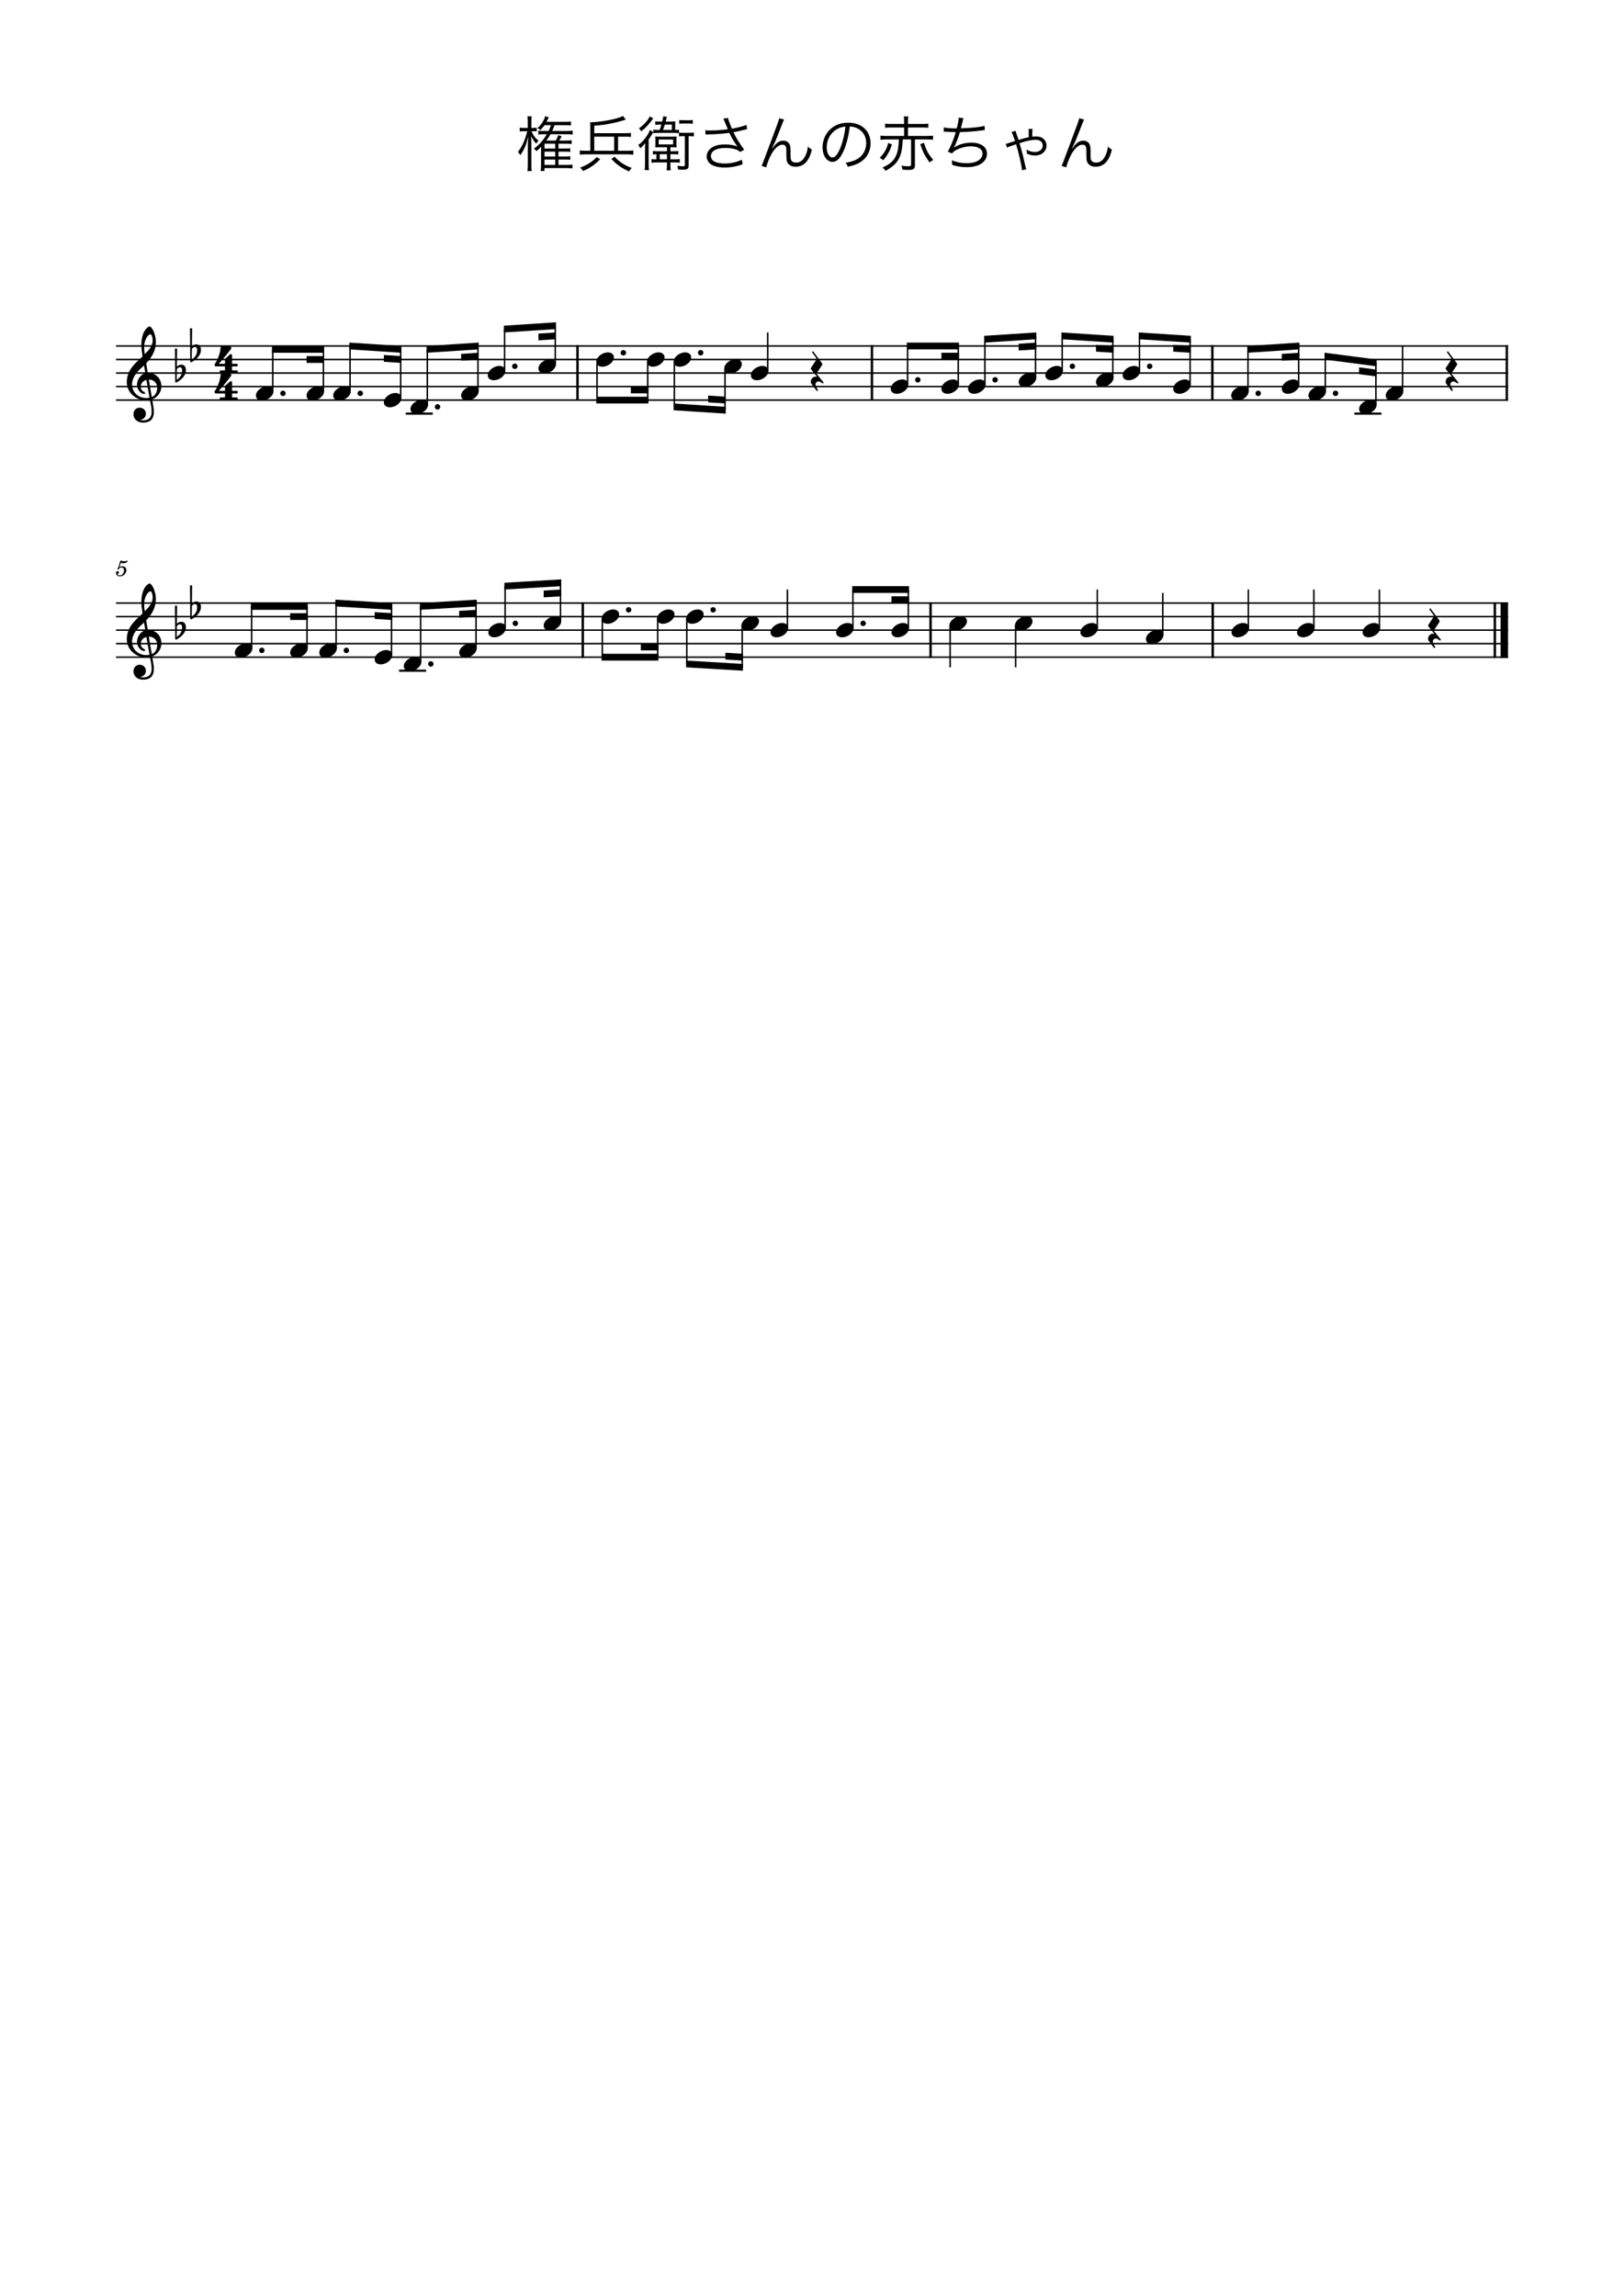 <?xml version="1.0" encoding="UTF-8" standalone="no"?>
<svg width="2977.2px" height="4208.4px" viewBox="0 0 2977.2 4208.4"
 xmlns="http://www.w3.org/2000/svg" xmlns:xlink="http://www.w3.org/1999/xlink" version="1.2" baseProfile="tiny">
<title>権兵衛さんの赤ちゃん</title>
<desc>Generated by MuseScore Studio 4.4.2</desc>
<path class="" fill="#ffffff" fill-rule="evenodd" d="M0,0 L2977.2,0 L2977.2,4208.4 L0,4208.4 L0,0 "/>
<polyline class="StaffLines" fill="none" stroke="#000000" stroke-width="2.73" stroke-linejoin="bevel" points="212.598,634.198 2764.6,634.198"/>
<polyline class="StaffLines" fill="none" stroke="#000000" stroke-width="2.73" stroke-linejoin="bevel" points="212.598,658.998 2764.6,658.998"/>
<polyline class="StaffLines" fill="none" stroke="#000000" stroke-width="2.73" stroke-linejoin="bevel" points="212.598,683.798 2764.6,683.798"/>
<polyline class="StaffLines" fill="none" stroke="#000000" stroke-width="2.73" stroke-linejoin="bevel" points="212.598,708.598 2764.6,708.598"/>
<polyline class="StaffLines" fill="none" stroke="#000000" stroke-width="2.73" stroke-linejoin="bevel" points="212.598,733.398 2764.6,733.398"/>
<polyline class="StaffLines" fill="none" stroke="#000000" stroke-width="2.73" stroke-linejoin="bevel" points="212.598,1105.4 2764.6,1105.4"/>
<polyline class="StaffLines" fill="none" stroke="#000000" stroke-width="2.73" stroke-linejoin="bevel" points="212.598,1130.2 2764.6,1130.2"/>
<polyline class="StaffLines" fill="none" stroke="#000000" stroke-width="2.73" stroke-linejoin="bevel" points="212.598,1155 2764.6,1155"/>
<polyline class="StaffLines" fill="none" stroke="#000000" stroke-width="2.73" stroke-linejoin="bevel" points="212.598,1179.8 2764.6,1179.8"/>
<polyline class="StaffLines" fill="none" stroke="#000000" stroke-width="2.73" stroke-linejoin="bevel" points="212.598,1204.6 2764.6,1204.6"/>
<path class="Text" d="M1023.86,277.93 L1036.29,277.93 C1040.03,277.93 1043,278.15 1045.42,278.48 L1045.42,271.77 C1042.89,272.21 1040.47,272.32 1036.29,272.32 L1023.86,272.32 L1023.86,263.41 L1037.83,263.41 C1041.68,263.41 1045.09,263.63 1048.06,263.96 L1048.06,257.03 C1045.42,257.47 1042.23,257.69 1037.94,257.69 L1025.07,257.69 C1026.83,255.05 1027.82,253.51 1029.58,249.88 L1023.53,247.68 C1022.1,251.75 1020.78,254.5 1018.58,257.69 L1001.42,257.69 C1005.27,252.74 1006.7,250.65 1009.23,246.03 L1038.6,246.03 C1043.22,246.03 1047.18,246.25 1049.82,246.69 L1049.82,239.43 C1047.4,239.87 1043.44,240.09 1038.6,240.09 L1012.31,240.09 C1014.07,236.24 1014.84,234.26 1016.6,229.42 L1034.64,229.42 C1040.14,229.42 1043.11,229.53 1046.63,229.97 L1046.63,222.71 C1043.55,223.15 1040.47,223.37 1034.75,223.37 L1001.86,223.37 C1003.73,219.96 1004.5,218.42 1006.04,215.01 L999.554,212.92 C998.344,216.77 997.574,218.64 996.254,220.95 C993.064,226.89 990.424,230.19 985.474,234.7 C988.664,236.46 989.544,237.12 990.644,238.66 C994.494,234.37 996.034,232.61 998.234,229.42 L1010,229.42 C1008.24,234.81 1007.58,236.35 1005.71,240.09 L996.254,240.09 C991.854,240.09 989.324,239.98 986.904,239.54 L986.904,246.69 C989.654,246.14 992.074,246.03 996.144,246.03 L1002.52,246.03 C995.814,257.25 988.444,265.61 978.874,272.43 C981.184,274.3 982.284,275.4 983.274,277.16 C987.124,274.08 989.214,272.1 992.184,268.8 C991.964,271.66 991.854,274.74 991.854,277.49 L991.854,302.02 C991.854,307.3 991.634,310.27 991.084,313.46 L998.234,313.46 L998.234,308.07 L1038.05,308.07 C1042.34,308.07 1045.97,308.29 1049.49,308.73 L1049.49,301.69 C1046.19,302.13 1043.33,302.24 1038.16,302.24 L1023.86,302.24 L1023.86,292.45 L1036.29,292.45 C1040.03,292.45 1042.78,292.56 1045.42,293 L1045.42,286.29 C1043.22,286.73 1040.58,286.84 1036.29,286.84 L1023.86,286.84 L1023.86,277.93 M1017.81,277.93 L1017.81,286.84 L998.234,286.84 L998.234,277.93 L1017.81,277.93 M1017.81,272.32 L998.234,272.32 L998.234,263.41 L1017.81,263.41 L1017.81,272.32 M998.234,292.45 L1017.81,292.45 L1017.81,302.24 L998.234,302.24 L998.234,292.45 M967.544,234.48 L960.394,234.48 C956.764,234.48 954.674,234.37 952.804,234.04 L952.804,240.97 C954.454,240.64 957.204,240.53 960.394,240.53 L966.554,240.53 C962.814,256.26 957.314,268.58 949.394,278.48 C951.154,280.13 952.364,281.78 953.904,284.31 C961.054,274.41 964.684,265.94 968.534,250.21 C968.424,254.39 968.314,255.71 967.984,260 C967.654,263.85 967.654,265.17 967.654,269.68 L967.654,300.81 C967.654,306.75 967.434,310.27 966.884,313.57 L974.804,313.57 C974.364,310.6 974.144,306.64 974.144,300.81 L974.144,267.26 C974.144,261.98 973.924,255.6 973.704,249.55 C976.564,255.49 978.654,258.57 983.054,263.3 C984.594,260.77 985.364,259.78 987.124,257.91 C980.964,252.74 977.004,247.35 974.474,240.53 L977.224,240.53 C979.754,240.53 981.954,240.64 984.044,240.86 L984.044,234.04 C981.954,234.37 980.084,234.48 976.894,234.48 L974.144,234.48 L974.144,224.36 C974.144,218.97 974.254,215.89 974.694,213.14 L966.994,213.14 C967.434,215.78 967.544,218.2 967.544,224.47 L967.544,234.48 M1133.09,276.39 L1133.09,250.54 L1146.73,250.54 C1151.13,250.54 1153.77,250.65 1156.63,251.09 L1156.63,243.61 C1153.77,244.05 1151.35,244.16 1146.73,244.16 L1089.42,244.16 L1089.42,230.41 C1106.36,229.42 1126.49,225.68 1142.11,220.84 C1144.97,219.96 1146.73,219.41 1147.28,219.19 L1142,212.59 C1133.09,217.87 1103.17,223.7 1081.83,224.25 C1082.05,226.67 1082.16,229.2 1082.16,233.16 L1082.16,276.39 L1074.02,276.39 C1069.18,276.39 1066.1,276.17 1062.91,275.73 L1062.91,283.54 C1066.1,283.1 1069.51,282.88 1074.02,282.88 L1149.92,282.88 C1154.43,282.88 1157.62,283.1 1161.03,283.54 L1161.03,275.73 C1157.84,276.17 1154.76,276.39 1149.92,276.39 L1133.09,276.39 M1125.94,276.39 L1089.42,276.39 L1089.42,250.54 L1125.94,250.54 L1125.94,276.39 M1093.93,287.94 C1086.12,296.3 1075.01,303.34 1063.46,307.19 C1066.21,309.61 1067.31,310.93 1068.96,313.46 C1082.49,307.41 1088.87,303.12 1100.31,291.9 L1093.93,287.94 M1120.77,291.35 C1126.82,297.62 1129.9,300.37 1135.29,304.22 C1140.9,308.18 1144.64,310.27 1153.22,314.23 C1155.31,311.15 1155.42,310.93 1158.06,307.74 C1146.29,303.78 1135.62,296.85 1126.6,287.28 L1120.77,291.35 M1207.01,238.11 C1202.5,238.11 1200.3,238 1197.77,237.56 L1197.77,244.16 C1200.63,243.72 1202.83,243.61 1207.12,243.61 L1236.27,243.61 C1240.01,243.61 1241.88,243.72 1244.74,244.16 L1244.74,250.1 C1246.83,249.66 1248.48,249.55 1251.67,249.55 L1255.52,249.55 L1255.52,302.46 C1255.52,304.22 1254.86,304.77 1252.22,304.77 C1249.58,304.77 1245.29,304.33 1241.77,303.78 C1242.65,306.42 1242.98,307.96 1243.09,310.82 C1245.73,310.93 1248.81,311.04 1250.68,311.04 C1260.69,311.04 1262.45,309.72 1262.45,302.35 L1262.45,249.55 L1264.43,249.55 C1267.95,249.55 1269.82,249.66 1272.13,250.1 L1272.13,242.95 C1270.15,243.39 1268.17,243.5 1264.43,243.5 L1251.67,243.5 C1248.37,243.5 1246.72,243.39 1244.74,243.06 L1244.74,237.56 C1242.65,238 1241.11,238.11 1237.81,238.11 L1237.81,230.52 C1237.81,227.44 1237.92,225.24 1238.14,222.6 C1235.83,222.82 1232.97,222.93 1228.57,222.93 L1220.32,222.93 C1221.09,220.07 1221.53,218.31 1221.75,217.54 C1222.3,215.23 1222.3,215.23 1222.52,214.24 L1215.92,213.14 C1215.48,216.22 1215.15,217.87 1213.94,222.93 L1210.53,222.93 C1206.9,222.93 1204.04,222.82 1201.18,222.38 L1201.18,228.87 C1204.26,228.43 1207.12,228.32 1210.31,228.32 L1212.51,228.32 C1211.19,232.94 1210.97,233.71 1209.32,238.11 L1207.01,238.11 M1215.48,238.11 C1216.91,234.37 1217.57,232.17 1218.78,228.32 L1231.76,228.32 L1231.76,238.11 L1215.48,238.11 M1222.74,269.9 L1222.74,277.27 L1206.68,277.27 C1203.05,277.27 1200.3,277.16 1196.89,276.72 L1196.89,283.1 C1199.75,282.88 1201.07,282.77 1203.38,282.66 L1203.38,292.12 L1202.72,292.12 C1199.09,292.12 1195.79,291.9 1194.25,291.68 L1194.25,298.28 C1197.33,297.95 1200.52,297.73 1204.48,297.73 L1222.74,297.73 L1222.74,302.57 C1222.74,306.31 1222.52,309.06 1222.08,312.25 L1229.67,312.25 C1229.23,309.17 1229.01,306.42 1229.01,302.57 L1229.01,297.73 L1236.6,297.73 C1239.79,297.73 1243.09,297.95 1246.17,298.28 L1246.17,291.57 C1242.87,292.01 1239.79,292.12 1235.83,292.12 L1229.01,292.12 L1229.01,282.66 L1233.74,282.66 C1237.81,282.66 1240.12,282.77 1243.53,283.1 L1243.53,276.72 C1240.12,277.16 1237.59,277.27 1233.74,277.27 L1229.01,277.27 L1229.01,269.9 L1230.77,269.9 C1234.95,269.9 1238.03,270.01 1240.45,270.23 C1240.23,268.47 1240.12,266.16 1240.12,262.97 L1240.12,257.47 C1240.12,254.28 1240.23,252.3 1240.45,250.21 C1238.25,250.43 1235.28,250.54 1230.88,250.54 L1210.09,250.54 C1206.13,250.54 1203.49,250.43 1201.18,250.21 C1201.4,252.19 1201.51,253.95 1201.51,256.92 L1201.51,262.97 C1201.51,266.16 1201.4,268.25 1201.18,270.23 C1203.93,270.01 1206.79,269.9 1211.08,269.9 L1222.74,269.9 M1209.43,282.66 L1222.74,282.66 L1222.74,292.12 L1209.43,292.12 L1209.43,282.66 M1207.56,255.71 L1234.07,255.71 L1234.07,264.73 L1207.56,264.73 L1207.56,255.71 M1191.17,213.25 C1188.31,220.18 1180.72,228.65 1171.37,235.25 C1173.35,237.12 1174.45,238.55 1175.55,240.75 C1183.25,234.7 1188.53,229.09 1195.35,219.96 C1196.45,218.53 1196.78,218.09 1197.55,217.1 L1191.17,213.25 M1270.04,219.85 C1268.17,220.18 1265.75,220.4 1262.89,220.4 L1252.22,220.4 C1249.58,220.4 1247.05,220.18 1245.18,219.85 L1245.18,227 C1246.94,226.67 1249.14,226.45 1251.34,226.45 L1262.89,226.45 C1265.64,226.45 1268.06,226.67 1270.04,227 L1270.04,219.85 M1182.48,298.83 C1182.48,304.99 1182.37,308.07 1181.82,311.81 L1189.74,311.81 C1189.19,308.51 1189.08,305.32 1189.08,298.94 L1189.08,255.71 C1191.06,253.18 1192.71,250.65 1193.92,248.45 C1196.56,243.83 1196.78,243.39 1197.77,241.96 L1191.39,238.33 C1190.51,241.08 1188.86,244.38 1186.88,247.57 C1181.6,255.71 1176.65,261.1 1169.94,265.94 C1171.81,267.81 1172.8,269.46 1173.79,271.88 C1177.64,268.58 1179.73,266.38 1182.81,262.42 C1182.59,267.04 1182.48,270.34 1182.48,274.74 L1182.48,298.83 "/>
<path class="Text" d="M1293.47,246.69 C1295.12,246.47 1295.67,246.36 1297.76,246.36 C1312.28,246.14 1326.03,245.04 1336.92,243.5 C1337.58,244.6 1337.58,244.82 1338.79,247.13 C1343.52,256.37 1346.27,260.88 1351.99,268.69 C1347.37,266.27 1338.68,264.73 1329.22,264.73 C1320.31,264.73 1313.71,265.94 1307.88,268.8 C1300.18,272.54 1295.45,279.47 1295.45,286.73 C1295.45,291.13 1297.21,295.42 1300.4,298.83 C1305.46,304.11 1315.58,307.08 1329,307.08 C1339.89,307.08 1350.34,305.21 1361.34,301.14 L1360.13,292.67 C1351.88,296.96 1339.78,299.71 1328.89,299.71 C1319.43,299.71 1311.51,297.84 1307.44,294.65 C1304.8,292.45 1303.26,289.48 1303.26,286.07 C1303.26,282.11 1305.57,278.15 1309.2,275.84 C1314.15,272.76 1320.86,271.22 1330.1,271.22 C1337.58,271.22 1343.74,272.21 1349.35,274.08 C1352.43,275.18 1353.97,276.17 1356.94,278.59 L1364.31,274.41 C1356.61,264.18 1348.47,250.98 1344.51,242.4 C1345.61,242.18 1345.61,242.18 1348.25,241.63 C1355.18,240.31 1356.5,239.98 1363.1,238.22 C1366.4,237.34 1367.28,237.12 1369.59,236.68 L1368.49,228.87 C1362.55,231.4 1352.54,234.04 1341.87,235.8 C1340.88,233.71 1340.55,233.16 1337.91,226.12 C1335.16,219.08 1335.16,219.08 1334.72,216.22 L1326.03,217.43 C1327.02,219.41 1327.68,220.95 1328.89,223.81 C1330.87,228.76 1332.63,233.16 1334.28,236.9 C1323.94,238.33 1311.51,239.21 1301.5,239.21 C1297.76,239.21 1295.89,239.1 1293.03,238.66 L1293.47,246.69 M1428.55,216.77 C1427.89,220.07 1425.47,227 1413.48,258.79 C1397.64,301.03 1397.64,301.03 1396.21,304.11 L1404.68,306.75 C1406.11,300.15 1411.17,287.61 1414.8,281.45 C1420.96,271 1428.11,265.17 1434.49,265.17 C1437.79,265.17 1439.77,266.49 1440.76,269.24 C1441.42,271 1441.64,273.09 1441.64,277.6 L1441.64,283.87 C1441.64,290.03 1441.97,293.55 1442.63,295.75 C1444.72,302.02 1450.55,305.65 1458.69,305.65 C1467.71,305.65 1475.52,301.36 1480.58,293.66 C1483.99,288.49 1486.19,282.99 1488.39,274.3 C1485.2,272.43 1483.99,271.44 1481.13,268.69 C1480.47,274.63 1479.26,279.25 1476.95,284.31 C1472.88,293.55 1467.16,298.06 1459.35,298.06 C1455.72,298.06 1452.42,296.74 1450.99,294.65 C1449.67,292.67 1449.23,289.92 1449.23,284.2 L1449.23,276.72 C1449.23,270.45 1448.68,266.93 1447.36,264.29 C1445.38,260.33 1441.09,257.8 1436.36,257.8 C1428.55,257.8 1422.94,261.76 1415.68,272.21 L1415.13,271.99 C1415.57,271 1415.68,270.78 1416.12,270.01 C1416.67,268.91 1417.11,268.03 1417.33,267.59 C1421.84,258.13 1421.84,258.13 1425.25,249.44 C1436.03,221.83 1436.03,221.83 1437.46,219.19 L1428.55,216.77 M1557.8,231.95 C1563.3,232.17 1566.49,232.94 1570.56,234.7 C1581.67,239.65 1588.05,249.77 1588.05,262.31 C1588.05,275.84 1580.68,287.61 1568.58,293.11 C1563.41,295.53 1558.24,296.96 1550.21,298.28 C1552.3,300.92 1552.96,302.02 1554.06,305.65 C1561.65,304 1565.83,302.68 1570.78,300.59 C1586.73,293.77 1595.97,279.69 1595.97,262.64 C1595.97,252.08 1592.23,242.51 1585.3,235.8 C1578.15,228.76 1567.37,224.91 1555.05,224.91 C1540.31,224.91 1528.32,229.86 1519.52,239.54 C1512.15,247.79 1507.97,258.68 1507.97,269.9 C1507.97,285.3 1515.78,296.74 1526.23,296.74 C1534.15,296.74 1540.64,290.14 1547.02,275.62 C1551.97,264.07 1556.15,247.24 1557.8,231.95 M1549.88,232.06 C1548.45,246.14 1544.38,262.42 1539.87,272.76 C1535.14,283.54 1530.74,288.71 1526.12,288.71 C1520.18,288.71 1515.56,280.57 1515.56,270.01 C1515.56,256.37 1522.38,243.94 1533.49,237.23 C1538.55,234.15 1543.28,232.61 1549.88,232.06"/>
<path class="Text" d="M1647.89,255.6 C1647.12,270.67 1646.13,276.94 1643.27,283.87 C1638.87,294.54 1632.16,300.7 1617.86,307.08 C1620.28,308.95 1621.6,310.38 1623.36,313.13 C1637.77,305.32 1645.03,298.17 1649.87,286.51 C1652.84,279.25 1654.38,270.01 1655.04,255.6 L1670.22,255.6 L1670.22,301.91 C1670.22,304.22 1669.12,304.77 1664.61,304.77 C1660.87,304.77 1656.91,304.44 1652.62,303.67 C1653.61,306.75 1653.94,308.29 1654.38,310.93 C1659,311.37 1662.74,311.48 1666.04,311.48 C1674.4,311.48 1677.26,309.39 1677.26,303.23 L1677.26,255.6 L1699.04,255.6 C1703.66,255.6 1707.18,255.82 1710.48,256.26 L1710.48,248.56 C1707.62,249 1704.1,249.22 1699.04,249.22 L1664.5,249.22 L1664.5,233.71 L1691.56,233.71 C1696.18,233.71 1698.71,233.82 1701.79,234.26 L1701.79,226.67 C1698.93,227.11 1696.4,227.22 1691.56,227.22 L1664.5,227.22 L1664.5,223.15 C1664.5,218.64 1664.72,215.67 1665.27,213.47 L1656.8,213.47 C1657.35,216.22 1657.46,218.2 1657.46,223.15 L1657.46,227.22 L1632.82,227.22 C1627.98,227.22 1625.45,227.11 1622.59,226.67 L1622.59,234.26 C1625.67,233.82 1628.31,233.71 1632.82,233.71 L1657.46,233.71 L1657.46,249.22 L1625.56,249.22 C1620.5,249.22 1616.98,249 1614.12,248.56 L1614.12,256.26 C1617.42,255.82 1620.94,255.6 1625.56,255.6 L1647.89,255.6 M1628.31,262.09 C1626.22,269.79 1624.68,273.42 1621.38,278.7 C1618.85,282.77 1616.98,284.97 1612.69,289.37 C1615.44,290.8 1616.76,291.68 1619.07,293.77 C1623.58,288.6 1625.45,285.96 1628.2,281.12 C1631.28,275.84 1632.71,272.21 1635.13,264.62 L1628.31,262.09 M1687.05,264.29 C1692,278.92 1695.52,285.74 1704.1,297.73 C1706.52,295.75 1707.95,294.65 1710.92,293.11 C1702.01,282.77 1698.38,276.06 1693.76,261.76 L1687.05,264.29 "/>
<path class="Text" d="M1729.95,241.3 C1730.28,241.3 1730.61,241.3 1730.83,241.3 C1731.49,241.3 1732.48,241.3 1733.91,241.41 C1740.29,241.85 1745.13,242.07 1752.17,242.18 C1748.43,255.16 1742.16,270.56 1737.43,278.04 L1745.35,281.23 C1747.55,278.37 1750.08,276.39 1754.59,274.19 C1762.07,270.45 1771.64,268.25 1780.11,268.25 C1793.31,268.25 1801.23,273.31 1801.23,281.67 C1801.23,292.23 1789.79,299.16 1772.41,299.16 C1762.4,299.16 1753.49,297.4 1744.91,293.66 C1745.24,297.18 1745.46,299.16 1745.46,299.71 C1745.46,299.82 1745.46,299.93 1745.46,300.37 C1745.46,300.7 1745.46,301.36 1745.35,302.13 C1754.15,305.1 1762.73,306.42 1772.52,306.42 C1794.74,306.42 1809.37,296.63 1809.37,281.67 C1809.37,269.35 1798.26,261.43 1780.88,261.43 C1768.89,261.43 1756.57,264.95 1748.87,270.67 L1748.76,270.45 C1751.84,265.39 1756.68,252.85 1759.76,242.18 C1776.37,241.63 1785.17,240.97 1800.57,238.99 C1802.88,238.66 1803.54,238.66 1805.41,238.44 L1804.86,230.52 C1797.71,232.94 1783.08,234.48 1761.52,235.25 C1762.62,231.29 1762.95,229.97 1764.49,223.59 C1765.7,218.2 1765.7,218.2 1766.25,216.55 L1757.45,215.67 C1757.34,220.62 1756.24,226.78 1753.93,235.36 C1742.38,235.36 1735.34,234.81 1730.17,233.49 L1729.95,241.3 M1846.22,270.67 C1848.75,269.24 1850.07,268.69 1862.72,264.4 C1867.12,278.37 1873.28,304.99 1873.61,312.03 L1881.42,310.27 C1880.54,307.96 1880.32,307.19 1879.22,302.13 C1876.58,289.59 1874.49,281.12 1870.75,268.47 C1869.87,265.5 1869.32,263.41 1868.99,262.42 C1874.71,260.66 1878.34,259.56 1879.77,259.23 C1886.7,257.36 1893.74,256.26 1898.69,256.26 C1906.61,256.26 1911.56,260.33 1911.56,266.71 C1911.56,273.75 1905.73,278.59 1897.26,278.59 C1891.87,278.59 1887.25,277.27 1881.75,274.19 C1882.41,277.38 1882.52,278.59 1882.52,280.02 C1882.52,280.35 1882.52,280.9 1882.41,281.67 C1888.79,284.2 1892.53,285.08 1897.48,285.08 C1909.58,285.08 1918.49,277.38 1918.49,266.71 C1918.49,256.81 1910.9,250.1 1899.79,250.1 C1897.37,250.1 1895.72,250.21 1892.31,250.54 C1892.53,238.33 1892.53,238.33 1892.86,236.24 L1885.6,236.24 C1885.93,238.55 1885.93,238.88 1885.93,251.53 C1879.66,252.85 1874.38,254.17 1867.23,256.59 C1866.57,254.72 1866.57,254.72 1866.02,252.85 C1863.93,246.69 1863.93,246.69 1863.49,245.48 C1862.17,241.41 1862.17,241.41 1861.84,239.76 L1854.36,242.07 C1855.9,244.49 1857.55,249 1860.85,258.46 C1853.81,260.66 1849.96,261.87 1849.19,262.2 C1845.78,263.3 1845.45,263.41 1843.69,263.74 L1846.22,270.67 M1978.55,216.77 C1977.89,220.07 1975.47,227 1963.48,258.79 C1947.64,301.03 1947.64,301.03 1946.21,304.11 L1954.68,306.75 C1956.11,300.15 1961.17,287.61 1964.8,281.45 C1970.96,271 1978.11,265.17 1984.49,265.17 C1987.79,265.17 1989.77,266.49 1990.76,269.24 C1991.42,271 1991.64,273.09 1991.64,277.6 L1991.64,283.87 C1991.64,290.03 1991.97,293.55 1992.63,295.75 C1994.72,302.02 2000.55,305.65 2008.69,305.65 C2017.71,305.65 2025.52,301.36 2030.58,293.66 C2033.99,288.49 2036.19,282.99 2038.39,274.3 C2035.2,272.43 2033.99,271.44 2031.13,268.69 C2030.47,274.63 2029.26,279.25 2026.95,284.31 C2022.88,293.55 2017.16,298.06 2009.35,298.06 C2005.72,298.06 2002.42,296.74 2000.99,294.65 C1999.67,292.67 1999.23,289.92 1999.23,284.2 L1999.23,276.72 C1999.23,270.45 1998.68,266.93 1997.36,264.29 C1995.38,260.33 1991.09,257.8 1986.36,257.8 C1978.55,257.8 1972.94,261.76 1965.68,272.21 L1965.13,271.99 C1965.57,271 1965.68,270.78 1966.12,270.01 C1966.67,268.91 1967.11,268.03 1967.33,267.59 C1971.84,258.13 1971.84,258.13 1975.25,249.44 C1986.03,221.83 1986.03,221.83 1987.46,219.19 L1978.55,216.77 "/>
<path class="MeasureNumber" d="M216.922,1040.48 C215.682,1041.24 215.322,1041.72 215.322,1042.52 C215.322,1043.28 215.962,1043.84 216.762,1043.84 C217.802,1043.84 218.402,1043.08 218.522,1041.6 C219.762,1040.6 221.082,1040.16 222.682,1040.16 C225.642,1040.16 227.282,1042 227.282,1045.32 C227.282,1050.52 223.922,1054.76 219.802,1054.76 C217.442,1054.76 215.522,1053.64 215.522,1052.32 C215.522,1052.08 215.562,1052 215.762,1051.88 C217.042,1051.28 218.082,1050.84 218.082,1049.16 C218.082,1047.88 217.082,1046.92 215.682,1046.92 C213.922,1046.92 212.602,1048.4 212.602,1050.32 C212.602,1053.84 215.642,1056.4 219.922,1056.4 C226.402,1056.4 231.642,1051.24 231.642,1044.84 C231.642,1040.8 228.562,1037.96 224.202,1037.96 C222.482,1037.96 221.082,1038.32 219.162,1039.28 L221.402,1031.72 C223.522,1032.16 225.202,1032.36 226.642,1032.36 C229.282,1032.36 231.642,1031.52 232.962,1030.12 C233.642,1029.32 234.042,1028.64 234.042,1028.12 C234.042,1027.88 233.922,1027.64 233.762,1027.64 C233.642,1027.64 233.562,1027.68 233.322,1027.8 C232.002,1028.44 230.322,1028.8 228.762,1028.8 C226.362,1028.8 223.522,1028.4 220.562,1027.64 L216.922,1040.48 "/>
<polyline class="BarLine" fill="none" stroke="#000000" stroke-width="4.46" stroke-linejoin="bevel" points="1058.71,632.834 1058.71,734.762"/>
<polyline class="BarLine" fill="none" stroke="#000000" stroke-width="4.46" stroke-linejoin="bevel" points="2740.42,1104.03 2740.42,1205.96"/>
<polyline class="BarLine" fill="none" stroke="#000000" stroke-width="13.64" stroke-linejoin="bevel" points="2757.78,1104.03 2757.78,1205.96"/>
<polyline class="BarLine" fill="none" stroke="#000000" stroke-width="4.46" stroke-linejoin="bevel" points="2223.19,1104.03 2223.19,1205.96"/>
<polyline class="BarLine" fill="none" stroke="#000000" stroke-width="4.46" stroke-linejoin="bevel" points="1705.97,1104.03 1705.97,1205.96"/>
<polyline class="BarLine" fill="none" stroke="#000000" stroke-width="4.46" stroke-linejoin="bevel" points="1068.35,1104.03 1068.35,1205.96"/>
<polyline class="BarLine" fill="none" stroke="#000000" stroke-width="4.46" stroke-linejoin="bevel" points="2762.37,632.834 2762.37,734.762"/>
<polyline class="BarLine" fill="none" stroke="#000000" stroke-width="4.46" stroke-linejoin="bevel" points="2222.56,632.834 2222.56,734.762"/>
<polyline class="BarLine" fill="none" stroke="#000000" stroke-width="4.46" stroke-linejoin="bevel" points="1598.53,632.834 1598.53,734.762"/>
<polyline class="LedgerLine" fill="none" stroke="#000000" stroke-width="3.97" stroke-linejoin="bevel" points="731.572,1229.4 781.157,1229.4"/>
<polyline class="LedgerLine" fill="none" stroke="#000000" stroke-width="3.97" stroke-linejoin="bevel" points="2482.89,758.198 2532.47,758.198"/>
<polyline class="LedgerLine" fill="none" stroke="#000000" stroke-width="3.97" stroke-linejoin="bevel" points="743.842,758.198 793.426,758.198"/>
<polyline class="Stem" fill="none" stroke="#000000" stroke-width="2.73" stroke-linejoin="bevel" points="2429.57,717.03 2429.57,652.975"/>
<polyline class="Stem" fill="none" stroke="#000000" stroke-width="2.73" stroke-linejoin="bevel" points="2088.91,679.83 2088.91,615.687"/>
<polyline class="Stem" fill="none" stroke="#000000" stroke-width="2.73" stroke-linejoin="bevel" points="1027.55,1138.63 1027.55,1068.28"/>
<polyline class="Stem" fill="none" stroke="#000000" stroke-width="2.73" stroke-linejoin="bevel" points="876.235,717.03 876.235,634.287"/>
<polyline class="Stem" fill="none" stroke="#000000" stroke-width="2.73" stroke-linejoin="bevel" points="1205.71,1134.36 1205.71,1204.6"/>
<polyline class="Stem" fill="none" stroke="#000000" stroke-width="2.73" stroke-linejoin="bevel" points="925.066,679.83 925.066,603.11"/>
<polyline class="Stem" fill="none" stroke="#000000" stroke-width="2.73" stroke-linejoin="bevel" points="926.029,1151.03 926.029,1074.32"/>
<polyline class="Stem" fill="none" stroke="#000000" stroke-width="2.73" stroke-linejoin="bevel" points="872.637,1188.23 872.637,1105.48"/>
<polyline class="Stem" fill="none" stroke="#000000" stroke-width="2.73" stroke-linejoin="bevel" points="1259.1,1134.36 1259.1,1217.08"/>
<polyline class="Stem" fill="none" stroke="#000000" stroke-width="2.73" stroke-linejoin="bevel" points="1017.92,667.43 1017.92,597.087"/>
<polyline class="Stem" fill="none" stroke="#000000" stroke-width="2.73" stroke-linejoin="bevel" points="771.113,1213.03 771.113,1111.52"/>
<polyline class="Stem" fill="none" stroke="#000000" stroke-width="2.73" stroke-linejoin="bevel" points="717.721,1200.63 717.721,1111.52"/>
<polyline class="Stem" fill="none" stroke="#000000" stroke-width="2.73" stroke-linejoin="bevel" points="783.382,741.83 783.382,640.31"/>
<polyline class="Stem" fill="none" stroke="#000000" stroke-width="2.73" stroke-linejoin="bevel" points="1094.55,663.165 1094.55,733.398"/>
<polyline class="Stem" fill="none" stroke="#000000" stroke-width="2.73" stroke-linejoin="bevel" points="1360.63,1146.76 1360.63,1223.12"/>
<polyline class="Stem" fill="none" stroke="#000000" stroke-width="2.73" stroke-linejoin="bevel" points="2528.79,1151.03 2528.79,1080.6"/>
<polyline class="Stem" fill="none" stroke="#000000" stroke-width="2.73" stroke-linejoin="bevel" points="616.196,1188.23 616.196,1105.48"/>
<polyline class="Stem" fill="none" stroke="#000000" stroke-width="2.73" stroke-linejoin="bevel" points="1187.4,663.165 1187.4,733.398"/>
<polyline class="Stem" fill="none" stroke="#000000" stroke-width="2.73" stroke-linejoin="bevel" points="562.805,1188.23 562.805,1111.6"/>
<polyline class="Stem" fill="none" stroke="#000000" stroke-width="2.73" stroke-linejoin="bevel" points="1236.23,663.165 1236.23,745.887"/>
<polyline class="Stem" fill="none" stroke="#000000" stroke-width="2.73" stroke-linejoin="bevel" points="1443.51,1151.03 1443.51,1080.6"/>
<polyline class="Stem" fill="none" stroke="#000000" stroke-width="2.73" stroke-linejoin="bevel" points="2408.66,1151.03 2408.66,1080.6"/>
<polyline class="Stem" fill="none" stroke="#000000" stroke-width="2.73" stroke-linejoin="bevel" points="461.28,1188.23 461.28,1111.6"/>
<polyline class="Stem" fill="none" stroke="#000000" stroke-width="2.73" stroke-linejoin="bevel" points="1329.09,675.565 1329.09,751.91"/>
<polyline class="Stem" fill="none" stroke="#000000" stroke-width="2.73" stroke-linejoin="bevel" points="1563.64,1151.03 1563.64,1080.6"/>
<polyline class="Stem" fill="none" stroke="#000000" stroke-width="2.73" stroke-linejoin="bevel" points="1407.41,679.83 1407.41,609.398"/>
<polyline class="Stem" fill="none" stroke="#000000" stroke-width="2.73" stroke-linejoin="bevel" points="592.868,717.03 592.868,640.398"/>
<polyline class="Stem" fill="none" stroke="#000000" stroke-width="2.73" stroke-linejoin="bevel" points="2571.26,717.03 2571.26,634.198"/>
<polyline class="Stem" fill="none" stroke="#000000" stroke-width="2.73" stroke-linejoin="bevel" points="641.699,717.03 641.699,634.287"/>
<polyline class="Stem" fill="none" stroke="#000000" stroke-width="2.73" stroke-linejoin="bevel" points="734.551,729.43 734.551,640.31"/>
<polyline class="Stem" fill="none" stroke="#000000" stroke-width="2.73" stroke-linejoin="bevel" points="1663.86,704.63 1663.86,634.198"/>
<polyline class="Stem" fill="none" stroke="#000000" stroke-width="2.73" stroke-linejoin="bevel" points="2522.43,741.83 2522.43,665.021"/>
<polyline class="Stem" fill="none" stroke="#000000" stroke-width="2.73" stroke-linejoin="bevel" points="2288.53,1151.03 2288.53,1080.6"/>
<polyline class="Stem" fill="none" stroke="#000000" stroke-width="2.73" stroke-linejoin="bevel" points="1665.17,1151.03 1665.17,1080.6"/>
<polyline class="Stem" fill="none" stroke="#000000" stroke-width="2.73" stroke-linejoin="bevel" points="1756.71,704.63 1756.71,634.198"/>
<polyline class="Stem" fill="none" stroke="#000000" stroke-width="2.73" stroke-linejoin="bevel" points="2380.74,704.63 2380.74,634.287"/>
<polyline class="Stem" fill="none" stroke="#000000" stroke-width="2.73" stroke-linejoin="bevel" points="1805.54,704.63 1805.54,621.71"/>
<polyline class="Stem" fill="none" stroke="#000000" stroke-width="2.73" stroke-linejoin="bevel" points="500.015,717.03 500.015,640.398"/>
<polyline class="Stem" fill="none" stroke="#000000" stroke-width="2.73" stroke-linejoin="bevel" points="2287.89,717.03 2287.89,640.31"/>
<polyline class="Stem" fill="none" stroke="#000000" stroke-width="2.73" stroke-linejoin="bevel" points="1741.8,1146.76 1741.8,1223.2"/>
<polyline class="Stem" fill="none" stroke="#000000" stroke-width="2.73" stroke-linejoin="bevel" points="1898.39,692.23 1898.39,615.687"/>
<polyline class="Stem" fill="none" stroke="#000000" stroke-width="2.73" stroke-linejoin="bevel" points="1861.93,1146.76 1861.93,1223.2"/>
<polyline class="Stem" fill="none" stroke="#000000" stroke-width="2.73" stroke-linejoin="bevel" points="1947.23,679.83 1947.23,615.687"/>
<polyline class="Stem" fill="none" stroke="#000000" stroke-width="2.73" stroke-linejoin="bevel" points="2181.76,704.63 2181.76,621.71"/>
<polyline class="Stem" fill="none" stroke="#000000" stroke-width="2.73" stroke-linejoin="bevel" points="2131.69,1163.43 2131.69,1086.8"/>
<polyline class="Stem" fill="none" stroke="#000000" stroke-width="2.73" stroke-linejoin="bevel" points="2011.56,1151.03 2011.56,1080.6"/>
<polyline class="Stem" fill="none" stroke="#000000" stroke-width="2.73" stroke-linejoin="bevel" points="2040.08,692.23 2040.08,621.71"/>
<polyline class="Stem" fill="none" stroke="#000000" stroke-width="2.73" stroke-linejoin="bevel" points="1104.19,1134.36 1104.19,1204.6"/>
<path class="Note" transform="matrix(0.992,0,0,0.992,469.154,720.998)" d="M0,4.2 C0,8.5 3.1,13.3 11.2,13.3 C21.6,13.3 32.5,4.8 32.5,-4 C32.5,-9.9 27.5,-13.2 21.3,-13.2 C11.6,-13.2 0,-5 0,4.2"/>
<path class="Note" transform="matrix(0.992,0,0,0.992,841.777,1192.2)" d="M0,4.2 C0,8.5 3.1,13.3 11.2,13.3 C21.6,13.3 32.5,4.8 32.5,-4 C32.5,-9.9 27.5,-13.2 21.3,-13.2 C11.6,-13.2 0,-5 0,4.2"/>
<path class="Note" transform="matrix(0.992,0,0,0.992,1980.7,1155)" d="M0,4.2 C0,8.5 3.1,13.3 11.2,13.3 C21.6,13.3 32.5,4.8 32.5,-4 C32.5,-9.9 27.5,-13.2 21.3,-13.2 C11.6,-13.2 0,-5 0,4.2"/>
<path class="Note" transform="matrix(0.992,0,0,0.992,1860.57,1142.6)" d="M0,4.2 C0,8.5 3.1,13.3 11.2,13.3 C21.6,13.3 32.5,4.8 32.5,-4 C32.5,-9.9 27.5,-13.2 21.3,-13.2 C11.6,-13.2 0,-5 0,4.2"/>
<path class="Note" transform="matrix(0.992,0,0,0.992,1916.37,683.798)" d="M0,4.2 C0,8.5 3.1,13.3 11.2,13.3 C21.6,13.3 32.5,4.8 32.5,-4 C32.5,-9.9 27.5,-13.2 21.3,-13.2 C11.6,-13.2 0,-5 0,4.2"/>
<path class="Note" transform="matrix(0.992,0,0,0.992,2150.9,708.598)" d="M0,4.2 C0,8.5 3.1,13.3 11.2,13.3 C21.6,13.3 32.5,4.8 32.5,-4 C32.5,-9.9 27.5,-13.2 21.3,-13.2 C11.6,-13.2 0,-5 0,4.2"/>
<path class="Note" transform="matrix(0.992,0,0,0.992,1867.53,696.198)" d="M0,4.2 C0,8.5 3.1,13.3 11.2,13.3 C21.6,13.3 32.5,4.8 32.5,-4 C32.5,-9.9 27.5,-13.2 21.3,-13.2 C11.6,-13.2 0,-5 0,4.2"/>
<path class="Note" transform="matrix(0.992,0,0,0.992,1740.44,1142.6)" d="M0,4.2 C0,8.5 3.1,13.3 11.2,13.3 C21.6,13.3 32.5,4.8 32.5,-4 C32.5,-9.9 27.5,-13.2 21.3,-13.2 C11.6,-13.2 0,-5 0,4.2"/>
<path class="Note" transform="matrix(0.992,0,0,0.992,2100.83,1167.4)" d="M0,4.2 C0,8.5 3.1,13.3 11.2,13.3 C21.6,13.3 32.5,4.8 32.5,-4 C32.5,-9.9 27.5,-13.2 21.3,-13.2 C11.6,-13.2 0,-5 0,4.2"/>
<path class="Note" transform="matrix(0.992,0,0,0.992,2257.03,720.998)" d="M0,4.2 C0,8.5 3.1,13.3 11.2,13.3 C21.6,13.3 32.5,4.8 32.5,-4 C32.5,-9.9 27.5,-13.2 21.3,-13.2 C11.6,-13.2 0,-5 0,4.2"/>
<path class="Note" transform="matrix(0.992,0,0,0.992,1774.68,708.598)" d="M0,4.2 C0,8.5 3.1,13.3 11.2,13.3 C21.6,13.3 32.5,4.8 32.5,-4 C32.5,-9.9 27.5,-13.2 21.3,-13.2 C11.6,-13.2 0,-5 0,4.2"/>
<path class="Note" transform="matrix(0.992,0,0,0.992,1725.85,708.598)" d="M0,4.2 C0,8.5 3.1,13.3 11.2,13.3 C21.6,13.3 32.5,4.8 32.5,-4 C32.5,-9.9 27.5,-13.2 21.3,-13.2 C11.6,-13.2 0,-5 0,4.2"/>
<path class="Note" transform="matrix(0.992,0,0,0.992,610.838,720.998)" d="M0,4.2 C0,8.5 3.1,13.3 11.2,13.3 C21.6,13.3 32.5,4.8 32.5,-4 C32.5,-9.9 27.5,-13.2 21.3,-13.2 C11.6,-13.2 0,-5 0,4.2"/>
<path class="Note" transform="matrix(0.992,0,0,0.992,2349.88,708.598)" d="M0,4.2 C0,8.5 3.1,13.3 11.2,13.3 C21.6,13.3 32.5,4.8 32.5,-4 C32.5,-9.9 27.5,-13.2 21.3,-13.2 C11.6,-13.2 0,-5 0,4.2"/>
<path class="Note" transform="matrix(0.992,0,0,0.992,2398.71,720.998)" d="M0,4.2 C0,8.5 3.1,13.3 11.2,13.3 C21.6,13.3 32.5,4.8 32.5,-4 C32.5,-9.9 27.5,-13.2 21.3,-13.2 C11.6,-13.2 0,-5 0,4.2"/>
<path class="Note" transform="matrix(0.992,0,0,0.992,1634.31,1155)" d="M0,4.2 C0,8.5 3.1,13.3 11.2,13.3 C21.6,13.3 32.5,4.8 32.5,-4 C32.5,-9.9 27.5,-13.2 21.3,-13.2 C11.6,-13.2 0,-5 0,4.2"/>
<path class="Note" transform="matrix(0.992,0,0,0.992,996.693,1142.6)" d="M0,4.2 C0,8.5 3.1,13.3 11.2,13.3 C21.6,13.3 32.5,4.8 32.5,-4 C32.5,-9.9 27.5,-13.2 21.3,-13.2 C11.6,-13.2 0,-5 0,4.2"/>
<path class="Note" transform="matrix(0.992,0,0,0.992,1102.82,1130.2)" d="M0,4.2 C0,8.5 3.1,13.3 11.2,13.3 C21.6,13.3 32.5,4.8 32.5,-4 C32.5,-9.9 27.5,-13.2 21.3,-13.2 C11.6,-13.2 0,-5 0,4.2"/>
<path class="Note" transform="matrix(0.992,0,0,0.992,845.375,720.998)" d="M0,4.2 C0,8.5 3.1,13.3 11.2,13.3 C21.6,13.3 32.5,4.8 32.5,-4 C32.5,-9.9 27.5,-13.2 21.3,-13.2 C11.6,-13.2 0,-5 0,4.2"/>
<path class="Note" transform="matrix(0.992,0,0,0.992,1633,708.598)" d="M0,4.2 C0,8.5 3.1,13.3 11.2,13.3 C21.6,13.3 32.5,4.8 32.5,-4 C32.5,-9.9 27.5,-13.2 21.3,-13.2 C11.6,-13.2 0,-5 0,4.2"/>
<path class="Note" transform="matrix(0.992,0,0,0.992,703.691,733.398)" d="M0,4.2 C0,8.5 3.1,13.3 11.2,13.3 C21.6,13.3 32.5,4.8 32.5,-4 C32.5,-9.9 27.5,-13.2 21.3,-13.2 C11.6,-13.2 0,-5 0,4.2"/>
<path class="Note" transform="matrix(0.992,0,0,0.992,2491.57,745.798)" d="M0,4.2 C0,8.5 3.1,13.3 11.2,13.3 C21.6,13.3 32.5,4.8 32.5,-4 C32.5,-9.9 27.5,-13.2 21.3,-13.2 C11.6,-13.2 0,-5 0,4.2"/>
<path class="Note" transform="matrix(0.992,0,0,0.992,895.168,1155)" d="M0,4.2 C0,8.5 3.1,13.3 11.2,13.3 C21.6,13.3 32.5,4.8 32.5,-4 C32.5,-9.9 27.5,-13.2 21.3,-13.2 C11.6,-13.2 0,-5 0,4.2"/>
<path class="Note" transform="matrix(0.992,0,0,0.992,2540.4,720.998)" d="M0,4.2 C0,8.5 3.1,13.3 11.2,13.3 C21.6,13.3 32.5,4.8 32.5,-4 C32.5,-9.9 27.5,-13.2 21.3,-13.2 C11.6,-13.2 0,-5 0,4.2"/>
<path class="Note" transform="matrix(0.992,0,0,0.992,1376.55,683.798)" d="M0,4.2 C0,8.5 3.1,13.3 11.2,13.3 C21.6,13.3 32.5,4.8 32.5,-4 C32.5,-9.9 27.5,-13.2 21.3,-13.2 C11.6,-13.2 0,-5 0,4.2"/>
<path class="Note" transform="matrix(0.992,0,0,0.992,562.007,720.998)" d="M0,4.2 C0,8.5 3.1,13.3 11.2,13.3 C21.6,13.3 32.5,4.8 32.5,-4 C32.5,-9.9 27.5,-13.2 21.3,-13.2 C11.6,-13.2 0,-5 0,4.2"/>
<path class="Note" transform="matrix(0.992,0,0,0.992,1532.78,1155)" d="M0,4.2 C0,8.5 3.1,13.3 11.2,13.3 C21.6,13.3 32.5,4.8 32.5,-4 C32.5,-9.9 27.5,-13.2 21.3,-13.2 C11.6,-13.2 0,-5 0,4.2"/>
<path class="Note" transform="matrix(0.992,0,0,0.992,1327.72,671.398)" d="M0,4.2 C0,8.5 3.1,13.3 11.2,13.3 C21.6,13.3 32.5,4.8 32.5,-4 C32.5,-9.9 27.5,-13.2 21.3,-13.2 C11.6,-13.2 0,-5 0,4.2"/>
<path class="Note" transform="matrix(0.992,0,0,0.992,2009.22,696.198)" d="M0,4.2 C0,8.5 3.1,13.3 11.2,13.3 C21.6,13.3 32.5,4.8 32.5,-4 C32.5,-9.9 27.5,-13.2 21.3,-13.2 C11.6,-13.2 0,-5 0,4.2"/>
<path class="Note" transform="matrix(0.992,0,0,0.992,894.206,683.798)" d="M0,4.2 C0,8.5 3.1,13.3 11.2,13.3 C21.6,13.3 32.5,4.8 32.5,-4 C32.5,-9.9 27.5,-13.2 21.3,-13.2 C11.6,-13.2 0,-5 0,4.2"/>
<path class="Note" transform="matrix(0.992,0,0,0.992,2257.67,1155)" d="M0,4.2 C0,8.5 3.1,13.3 11.2,13.3 C21.6,13.3 32.5,4.8 32.5,-4 C32.5,-9.9 27.5,-13.2 21.3,-13.2 C11.6,-13.2 0,-5 0,4.2"/>
<path class="Note" transform="matrix(0.992,0,0,0.992,430.42,1192.2)" d="M0,4.2 C0,8.5 3.1,13.3 11.2,13.3 C21.6,13.3 32.5,4.8 32.5,-4 C32.5,-9.9 27.5,-13.2 21.3,-13.2 C11.6,-13.2 0,-5 0,4.2"/>
<path class="Note" transform="matrix(0.992,0,0,0.992,1412.65,1155)" d="M0,4.2 C0,8.5 3.1,13.3 11.2,13.3 C21.6,13.3 32.5,4.8 32.5,-4 C32.5,-9.9 27.5,-13.2 21.3,-13.2 C11.6,-13.2 0,-5 0,4.2"/>
<path class="Note" transform="matrix(0.992,0,0,0.992,1234.87,658.998)" d="M0,4.2 C0,8.5 3.1,13.3 11.2,13.3 C21.6,13.3 32.5,4.8 32.5,-4 C32.5,-9.9 27.5,-13.2 21.3,-13.2 C11.6,-13.2 0,-5 0,4.2"/>
<path class="Note" transform="matrix(0.992,0,0,0.992,1186.04,658.998)" d="M0,4.2 C0,8.5 3.1,13.3 11.2,13.3 C21.6,13.3 32.5,4.8 32.5,-4 C32.5,-9.9 27.5,-13.2 21.3,-13.2 C11.6,-13.2 0,-5 0,4.2"/>
<path class="Note" transform="matrix(0.992,0,0,0.992,531.944,1192.2)" d="M0,4.2 C0,8.5 3.1,13.3 11.2,13.3 C21.6,13.3 32.5,4.8 32.5,-4 C32.5,-9.9 27.5,-13.2 21.3,-13.2 C11.6,-13.2 0,-5 0,4.2"/>
<path class="Note" transform="matrix(0.992,0,0,0.992,2377.8,1155)" d="M0,4.2 C0,8.5 3.1,13.3 11.2,13.3 C21.6,13.3 32.5,4.8 32.5,-4 C32.5,-9.9 27.5,-13.2 21.3,-13.2 C11.6,-13.2 0,-5 0,4.2"/>
<path class="Note" transform="matrix(0.992,0,0,0.992,585.336,1192.2)" d="M0,4.2 C0,8.5 3.1,13.3 11.2,13.3 C21.6,13.3 32.5,4.8 32.5,-4 C32.5,-9.9 27.5,-13.2 21.3,-13.2 C11.6,-13.2 0,-5 0,4.2"/>
<path class="Note" transform="matrix(0.992,0,0,0.992,1359.26,1142.6)" d="M0,4.2 C0,8.5 3.1,13.3 11.2,13.3 C21.6,13.3 32.5,4.8 32.5,-4 C32.5,-9.9 27.5,-13.2 21.3,-13.2 C11.6,-13.2 0,-5 0,4.2"/>
<path class="Note" transform="matrix(0.992,0,0,0.992,1093.19,658.998)" d="M0,4.2 C0,8.5 3.1,13.3 11.2,13.3 C21.6,13.3 32.5,4.8 32.5,-4 C32.5,-9.9 27.5,-13.2 21.3,-13.2 C11.6,-13.2 0,-5 0,4.2"/>
<path class="Note" transform="matrix(0.992,0,0,0.992,752.522,745.798)" d="M0,4.2 C0,8.5 3.1,13.3 11.2,13.3 C21.6,13.3 32.5,4.8 32.5,-4 C32.5,-9.9 27.5,-13.2 21.3,-13.2 C11.6,-13.2 0,-5 0,4.2"/>
<path class="Note" transform="matrix(0.992,0,0,0.992,686.86,1204.6)" d="M0,4.2 C0,8.5 3.1,13.3 11.2,13.3 C21.6,13.3 32.5,4.8 32.5,-4 C32.5,-9.9 27.5,-13.2 21.3,-13.2 C11.6,-13.2 0,-5 0,4.2"/>
<path class="Note" transform="matrix(0.992,0,0,0.992,987.058,671.398)" d="M0,4.2 C0,8.5 3.1,13.3 11.2,13.3 C21.6,13.3 32.5,4.8 32.5,-4 C32.5,-9.9 27.5,-13.2 21.3,-13.2 C11.6,-13.2 0,-5 0,4.2"/>
<path class="Note" transform="matrix(0.992,0,0,0.992,1257.74,1130.2)" d="M0,4.2 C0,8.5 3.1,13.3 11.2,13.3 C21.6,13.3 32.5,4.8 32.5,-4 C32.5,-9.9 27.5,-13.2 21.3,-13.2 C11.6,-13.2 0,-5 0,4.2"/>
<path class="Note" transform="matrix(0.992,0,0,0.992,740.252,1217)" d="M0,4.2 C0,8.5 3.1,13.3 11.2,13.3 C21.6,13.3 32.5,4.8 32.5,-4 C32.5,-9.9 27.5,-13.2 21.3,-13.2 C11.6,-13.2 0,-5 0,4.2"/>
<path class="Note" transform="matrix(0.992,0,0,0.992,2497.93,1155)" d="M0,4.2 C0,8.5 3.1,13.3 11.2,13.3 C21.6,13.3 32.5,4.8 32.5,-4 C32.5,-9.9 27.5,-13.2 21.3,-13.2 C11.6,-13.2 0,-5 0,4.2"/>
<path class="Note" transform="matrix(0.992,0,0,0.992,1204.35,1130.2)" d="M0,4.2 C0,8.5 3.1,13.3 11.2,13.3 C21.6,13.3 32.5,4.8 32.5,-4 C32.5,-9.9 27.5,-13.2 21.3,-13.2 C11.6,-13.2 0,-5 0,4.2"/>
<path class="Note" transform="matrix(0.992,0,0,0.992,2058.05,683.798)" d="M0,4.2 C0,8.5 3.1,13.3 11.2,13.3 C21.6,13.3 32.5,4.8 32.5,-4 C32.5,-9.9 27.5,-13.2 21.3,-13.2 C11.6,-13.2 0,-5 0,4.2"/>
<path class="Clef" transform="matrix(0.992,0,0,0.992,232.438,708.598)" d="M12.3,51.3 C12.3,57.9 17.3,66.6 30.8,66.6 C35.5,66.6 39.6,65.4 43.2,63.2 C48.6,59.4 50,52.8 50,46.5 C50,42.6 49.4,38.1 48.4,32.4 C48.1,30.4 47.5,27.4 46.9,23.5 C56.7,20.3 64,10.1 64,-0.2 C64,-15.3 53.3,-25.5 38.7,-25.5 C37.7,-31.5 36.7,-37.4 35.9,-43 C46.4,-54.1 53.7,-66.6 53.7,-82.5 C53.7,-91.6 50.9,-99 49.3,-102.6 C46.9,-107.7 44,-111.2 42.2,-111.2 C41.5,-111.2 38.4,-110 35.1,-106.1 C28.7,-98.5 26.9,-85.7 26.9,-77.3 C26.9,-71.9 27.4,-67 29.1,-55.8 C29,-55.7 23.8,-50.4 21.7,-48.7 C12.6,-40.3 0,-28.1 0,-8.1 C0,10.6 16.3,25.3 34.9,25.3 C37.8,25.3 40.5,25 42.8,24.6 C44.7,34.2 45.9,41.2 45.9,46.5 C45.9,56.9 40.5,62.4 30.4,62.4 C28,62.4 25.9,61.9 25.7,61.9 C25.6,61.8 25.4,61.7 25.4,61.6 C25.4,61.4 25.6,61.3 25.9,61.3 C30.6,60.5 35.3,56.5 35.3,50.1 C35.3,44.7 31.2,39 23.7,39 C16.7,39 12.3,44.7 12.3,51.3 M33.2,-82.2 C34.1,-86.2 38.7,-96.7 43.9,-96.7 C45.4,-96.7 47.8,-91.9 47.8,-84.9 C47.8,-74.5 40.1,-66.7 33.2,-59.9 C32.6,-63.9 32.1,-67.8 32.1,-72 C32.1,-75.7 32.4,-79.1 33.2,-82.2 M42,20.6 C40,21 38.1,21.2 36.2,21.2 C21.9,21.2 9.7,11.2 9.7,-3.9 C9.7,-16.1 18.3,-27 27.1,-34.6 C28.8,-36.1 30.4,-37.5 31.9,-39 C32.8,-33.6 33.5,-28.9 34.2,-24.8 C25.1,-22.1 18.9,-12.5 18.9,-3.1 C18.9,3.9 24.4,13.5 32.4,13.5 C33.2,13.5 34.1,13.1 34.1,12.2 C34.1,11.3 33.1,10.8 31.9,10 C28,7.6 25.8,5 25.8,0.1 C25.8,-6 30.4,-10.9 36.2,-12.3 L42,20.6 M56.2,2.1 C56.2,9.2 53.3,16.5 46.2,19.4 C44.1,7.4 41.4,-8.5 40.7,-12.9 C49.7,-12.9 56.2,-6.8 56.2,2.1"/>
<path class="Clef" transform="matrix(0.992,0,0,0.992,232.438,1179.8)" d="M12.3,51.3 C12.3,57.9 17.3,66.6 30.8,66.6 C35.5,66.6 39.6,65.4 43.2,63.2 C48.6,59.4 50,52.8 50,46.5 C50,42.6 49.4,38.1 48.4,32.4 C48.1,30.4 47.5,27.4 46.9,23.5 C56.7,20.3 64,10.1 64,-0.2 C64,-15.3 53.3,-25.5 38.7,-25.5 C37.7,-31.5 36.7,-37.4 35.9,-43 C46.4,-54.1 53.7,-66.6 53.7,-82.5 C53.7,-91.6 50.9,-99 49.3,-102.6 C46.9,-107.7 44,-111.2 42.2,-111.2 C41.5,-111.2 38.4,-110 35.1,-106.1 C28.7,-98.5 26.9,-85.7 26.9,-77.3 C26.9,-71.9 27.4,-67 29.1,-55.8 C29,-55.7 23.8,-50.4 21.7,-48.7 C12.6,-40.3 0,-28.1 0,-8.1 C0,10.6 16.3,25.3 34.9,25.3 C37.8,25.3 40.5,25 42.8,24.6 C44.7,34.2 45.9,41.2 45.9,46.5 C45.9,56.9 40.5,62.4 30.4,62.4 C28,62.4 25.9,61.9 25.7,61.9 C25.6,61.8 25.4,61.7 25.4,61.6 C25.4,61.4 25.6,61.3 25.9,61.3 C30.6,60.5 35.3,56.5 35.3,50.1 C35.3,44.7 31.2,39 23.7,39 C16.7,39 12.3,44.7 12.3,51.3 M33.2,-82.2 C34.1,-86.2 38.7,-96.7 43.9,-96.7 C45.4,-96.7 47.8,-91.9 47.8,-84.9 C47.8,-74.5 40.1,-66.7 33.2,-59.9 C32.6,-63.9 32.1,-67.8 32.1,-72 C32.1,-75.7 32.4,-79.1 33.2,-82.2 M42,20.6 C40,21 38.1,21.2 36.2,21.2 C21.9,21.2 9.7,11.2 9.7,-3.9 C9.7,-16.1 18.3,-27 27.1,-34.6 C28.8,-36.1 30.4,-37.5 31.9,-39 C32.8,-33.6 33.5,-28.9 34.2,-24.8 C25.1,-22.1 18.9,-12.5 18.9,-3.1 C18.9,3.9 24.4,13.5 32.4,13.5 C33.2,13.5 34.1,13.1 34.1,12.2 C34.1,11.3 33.1,10.8 31.9,10 C28,7.6 25.8,5 25.8,0.1 C25.8,-6 30.4,-10.9 36.2,-12.3 L42,20.6 M56.2,2.1 C56.2,9.2 53.3,16.5 46.2,19.4 C44.1,7.4 41.4,-8.5 40.7,-12.9 C49.7,-12.9 56.2,-6.8 56.2,2.1"/>
<path class="KeySig" transform="matrix(0.992,0,0,0.992,320.711,1155)" d="M12,-15.5 C7,-15.5 4.1,-12.4 3.6,-11.8 L4,-43.9 C4,-44.7 3.4,-45.3 2.6,-45.3 L1.4,-45.3 C0.6,-45.3 0,-44.7 0,-43.9 L0.5,16.2 C0.5,17 1.1,17.6 1.9,17.6 C2.1,17.6 2.5,17.5 2.7,17.4 C11.3,13.1 20.3,4.9 20.3,-5.4 C20.3,-10.6 17.9,-15.5 12,-15.5 M3.3,12.7 L3.6,-6.8 C3.8,-7.7 5.3,-10.6 9.3,-10.6 C12.9,-10.6 13.2,-7.2 13.2,-5.1 C13.2,3.8 9.9,7.5 3.3,12.7"/>
<path class="KeySig" transform="matrix(0.992,0,0,0.992,348.285,1117.8)" d="M12,-15.5 C7,-15.5 4.1,-12.4 3.6,-11.8 L4,-43.9 C4,-44.7 3.4,-45.3 2.6,-45.3 L1.4,-45.3 C0.6,-45.3 0,-44.7 0,-43.9 L0.5,16.2 C0.5,17 1.1,17.6 1.9,17.6 C2.1,17.6 2.5,17.5 2.7,17.4 C11.3,13.1 20.3,4.9 20.3,-5.4 C20.3,-10.6 17.9,-15.5 12,-15.5 M3.3,12.7 L3.6,-6.8 C3.8,-7.7 5.3,-10.6 9.3,-10.6 C12.9,-10.6 13.2,-7.2 13.2,-5.1 C13.2,3.8 9.9,7.5 3.3,12.7"/>
<path class="KeySig" transform="matrix(0.992,0,0,0.992,320.711,683.798)" d="M12,-15.5 C7,-15.5 4.1,-12.4 3.6,-11.8 L4,-43.9 C4,-44.7 3.4,-45.3 2.6,-45.3 L1.4,-45.3 C0.6,-45.3 0,-44.7 0,-43.9 L0.5,16.2 C0.5,17 1.1,17.6 1.9,17.6 C2.1,17.6 2.5,17.5 2.7,17.4 C11.3,13.1 20.3,4.9 20.3,-5.4 C20.3,-10.6 17.9,-15.5 12,-15.5 M3.3,12.7 L3.6,-6.8 C3.8,-7.7 5.3,-10.6 9.3,-10.6 C12.9,-10.6 13.2,-7.2 13.2,-5.1 C13.2,3.8 9.9,7.5 3.3,12.7"/>
<path class="KeySig" transform="matrix(0.992,0,0,0.992,348.285,646.598)" d="M12,-15.5 C7,-15.5 4.1,-12.4 3.6,-11.8 L4,-43.9 C4,-44.7 3.4,-45.3 2.6,-45.3 L1.4,-45.3 C0.6,-45.3 0,-44.7 0,-43.9 L0.5,16.2 C0.5,17 1.1,17.6 1.9,17.6 C2.1,17.6 2.5,17.5 2.7,17.4 C11.3,13.1 20.3,4.9 20.3,-5.4 C20.3,-10.6 17.9,-15.5 12,-15.5 M3.3,12.7 L3.6,-6.8 C3.8,-7.7 5.3,-10.6 9.3,-10.6 C12.9,-10.6 13.2,-7.2 13.2,-5.1 C13.2,3.8 9.9,7.5 3.3,12.7"/>
<path class="TimeSig" transform="matrix(0.992,0,0,0.992,391.84,658.998)" d="M20.8,12.7 L20.8,20.1 L12.5,20.1 C11.8,20.1 11.1,20.7 11.1,21.5 L11.1,23.4 C11.1,24.2 11.8,24.8 12.5,24.8 L42.8,24.8 C43.6,24.8 44.2,24.2 44.2,23.4 L44.2,21.5 C44.2,20.7 43.6,20.1 42.8,20.1 L33.9,20.1 L33.9,12.7 L42.8,12.7 C43.6,12.7 44.2,12 44.2,11.2 L44.2,9.3 C44.2,8.6 43.6,7.9 42.8,7.9 L33.9,7.9 L33.9,-8 C33.9,-8.6 33.6,-9.1 33.1,-9.3 L31.9,-9.9 C31.7,-10 31.4,-10.1 31.2,-10.1 C30.9,-10 30.5,-9.9 30.3,-9.7 L21.2,-1.4 C20.9,-1.1 20.8,-0.7 20.8,-0.3 L20.8,7.9 L9.3,7.9 C9.3,7.9 20.4,-4.1 32.2,-19.9 C32.6,-20.4 32.7,-20.9 32.7,-21.3 C32.7,-21.8 32.5,-22.2 32.4,-22.3 L30.2,-24.5 C30,-24.7 29.6,-24.9 29.2,-24.9 C28.6,-24.9 15.1,-24.9 14.4,-24.9 C13.6,-24.9 13.1,-24.3 13,-23.7 C13,-23.7 12.5,-16.3 9.9,-8.2 C7.3,-0.1 4.3,4.9 1.7,8.6 C1.7,8.6 1.4,9.1 1.4,9.7 C1.4,9.9 1.4,10.1 1.5,10.3 C1.9,11 2.5,12.1 2.5,12.1 C2.5,12.1 2.7,12.7 3.6,12.7 L20.8,12.7 "/>
<path class="TimeSig" transform="matrix(0.992,0,0,0.992,391.84,708.598)" d="M20.8,12.7 L20.8,20.1 L12.5,20.1 C11.8,20.1 11.1,20.7 11.1,21.5 L11.1,23.4 C11.1,24.2 11.8,24.8 12.5,24.8 L42.8,24.8 C43.6,24.8 44.2,24.2 44.2,23.4 L44.2,21.5 C44.2,20.7 43.6,20.1 42.8,20.1 L33.9,20.1 L33.9,12.7 L42.8,12.7 C43.6,12.7 44.2,12 44.2,11.2 L44.2,9.3 C44.2,8.6 43.6,7.9 42.8,7.9 L33.9,7.9 L33.9,-8 C33.9,-8.6 33.6,-9.1 33.1,-9.3 L31.9,-9.9 C31.7,-10 31.4,-10.1 31.2,-10.1 C30.9,-10 30.5,-9.9 30.3,-9.7 L21.2,-1.4 C20.9,-1.1 20.8,-0.7 20.8,-0.3 L20.8,7.9 L9.3,7.9 C9.3,7.9 20.4,-4.1 32.2,-19.9 C32.6,-20.4 32.7,-20.9 32.7,-21.3 C32.7,-21.8 32.5,-22.2 32.4,-22.3 L30.2,-24.5 C30,-24.7 29.6,-24.9 29.2,-24.9 C28.6,-24.9 15.1,-24.9 14.4,-24.9 C13.6,-24.9 13.1,-24.3 13,-23.7 C13,-23.7 12.5,-16.3 9.9,-8.2 C7.3,-0.1 4.3,4.9 1.7,8.6 C1.7,8.6 1.4,9.1 1.4,9.7 C1.4,9.9 1.4,10.1 1.5,10.3 C1.9,11 2.5,12.1 2.5,12.1 C2.5,12.1 2.7,12.7 3.6,12.7 L20.8,12.7 "/>
<path class="Rest" transform="matrix(0.992,0,0,0.992,2618.06,1155)" d="M23,16.6 C22.9,16.5 22.7,16.3 22.4,15.9 L10.9,1.7 C10.8,1.6 10.7,1.3 10.7,1.1 C10.7,0.8 10.8,0.4 10.9,0.2 L21.1,-15.2 C21.2,-15.4 21.3,-15.7 21.3,-15.9 L21.3,-16.8 C21.3,-17.1 21.2,-17.4 21,-17.6 L4.8,-39.5 C4.8,-39.5 4.4,-40.1 3.8,-40.1 C3.5,-40.1 3.3,-40.1 3,-39.8 C2.6,-39.5 2.5,-39.1 2.5,-38.8 C2.5,-38.2 2.8,-37.7 2.8,-37.7 L10.4,-27.3 C10.6,-27 10.7,-26.6 10.7,-26.1 C10.7,-25.7 10.6,-25.2 10.4,-24.9 L0.3,-9.5 C0.2,-9.3 0.1,-8.9 0.1,-8.7 L0.1,-7.8 C0.1,-7.5 0.2,-7.2 0.4,-7 L11.6,6.9 C11.2,6.8 10.3,6.6 9.1,6.6 C4,6.6 0,10.8 0,15.9 C0,17.3 0.3,18.7 1.1,19.8 C3.2,23 10.7,32.5 10.7,32.5 C10.7,32.5 11.2,33.1 11.9,33.1 C12.1,33.1 12.3,33.1 12.5,32.9 C13,32.5 13.2,32.1 13.2,31.7 C13.2,31.3 13,31 12.9,30.8 C12.6,30.3 9.4,24.5 9.4,24.5 C9.4,24.5 8.7,23.1 8.7,21.3 C8.7,18.1 11.1,15.5 14.3,15.5 C15.6,15.5 16.7,15.9 17.5,16.4 L21.4,18.9 C21.4,18.9 21.8,19.1 22.2,19.1 C22.6,19.1 22.9,19 23.2,18.6 C23.4,18.3 23.5,18 23.5,17.7 C23.5,17.4 23.4,17.2 23.2,16.9 L23,16.6 "/>
<path class="Rest" transform="matrix(0.992,0,0,0.992,1486.42,683.798)" d="M23,16.6 C22.9,16.5 22.7,16.3 22.4,15.9 L10.9,1.7 C10.8,1.6 10.7,1.3 10.7,1.1 C10.7,0.8 10.8,0.4 10.9,0.2 L21.1,-15.2 C21.2,-15.4 21.3,-15.7 21.3,-15.9 L21.3,-16.8 C21.3,-17.1 21.2,-17.4 21,-17.6 L4.8,-39.5 C4.8,-39.5 4.4,-40.1 3.8,-40.1 C3.5,-40.1 3.3,-40.1 3,-39.8 C2.6,-39.5 2.5,-39.1 2.5,-38.8 C2.5,-38.2 2.8,-37.7 2.8,-37.7 L10.4,-27.3 C10.6,-27 10.7,-26.6 10.7,-26.1 C10.7,-25.7 10.6,-25.2 10.4,-24.9 L0.3,-9.5 C0.2,-9.3 0.1,-8.9 0.1,-8.7 L0.1,-7.8 C0.1,-7.5 0.2,-7.2 0.4,-7 L11.6,6.9 C11.2,6.8 10.3,6.6 9.1,6.6 C4,6.6 0,10.8 0,15.9 C0,17.3 0.3,18.7 1.1,19.8 C3.2,23 10.7,32.5 10.7,32.5 C10.7,32.5 11.2,33.1 11.9,33.1 C12.1,33.1 12.3,33.1 12.5,32.9 C13,32.5 13.2,32.1 13.2,31.7 C13.2,31.3 13,31 12.9,30.8 C12.6,30.3 9.4,24.5 9.4,24.5 C9.4,24.5 8.7,23.1 8.7,21.3 C8.7,18.1 11.1,15.5 14.3,15.5 C15.6,15.5 16.7,15.9 17.5,16.4 L21.4,18.9 C21.4,18.9 21.8,19.1 22.2,19.1 C22.6,19.1 22.9,19 23.2,18.6 C23.4,18.3 23.5,18 23.5,17.7 C23.5,17.4 23.4,17.2 23.2,16.9 L23,16.6 "/>
<path class="Rest" transform="matrix(0.992,0,0,0.992,2650.27,683.798)" d="M23,16.6 C22.9,16.5 22.7,16.3 22.4,15.9 L10.9,1.7 C10.8,1.6 10.7,1.3 10.7,1.1 C10.7,0.8 10.8,0.4 10.9,0.2 L21.1,-15.2 C21.2,-15.4 21.3,-15.7 21.3,-15.9 L21.3,-16.8 C21.3,-17.1 21.2,-17.4 21,-17.6 L4.8,-39.5 C4.8,-39.5 4.4,-40.1 3.8,-40.1 C3.5,-40.1 3.3,-40.1 3,-39.8 C2.6,-39.5 2.5,-39.1 2.5,-38.8 C2.5,-38.2 2.8,-37.7 2.8,-37.7 L10.4,-27.3 C10.6,-27 10.7,-26.6 10.7,-26.1 C10.7,-25.7 10.6,-25.2 10.4,-24.9 L0.3,-9.5 C0.2,-9.3 0.1,-8.9 0.1,-8.7 L0.1,-7.8 C0.1,-7.5 0.2,-7.2 0.4,-7 L11.6,6.9 C11.2,6.8 10.3,6.6 9.1,6.6 C4,6.6 0,10.8 0,15.9 C0,17.3 0.3,18.7 1.1,19.8 C3.2,23 10.7,32.5 10.7,32.5 C10.7,32.5 11.2,33.1 11.9,33.1 C12.1,33.1 12.3,33.1 12.5,32.9 C13,32.5 13.2,32.1 13.2,31.7 C13.2,31.3 13,31 12.9,30.8 C12.6,30.3 9.4,24.5 9.4,24.5 C9.4,24.5 8.7,23.1 8.7,21.3 C8.7,18.1 11.1,15.5 14.3,15.5 C15.6,15.5 16.7,15.9 17.5,16.4 L21.4,18.9 C21.4,18.9 21.8,19.1 22.2,19.1 C22.6,19.1 22.9,19 23.2,18.6 C23.4,18.3 23.5,18 23.5,17.7 C23.5,17.4 23.4,17.2 23.2,16.9 L23,16.6 "/>
<path class="Beam" fill-rule="evenodd" d="M782.018,634.185 L877.599,627.985 L877.599,640.411 L782.018,646.611 L782.018,634.185 "/>
<path class="Beam" fill-rule="evenodd" d="M877.599,646.585 L845.359,648.677 L845.359,661.103 L877.599,659.011 L877.599,646.585 "/>
<path class="Beam" fill-rule="evenodd" d="M2286.53,634.185 L2382.11,627.985 L2382.11,640.411 L2286.53,646.611 L2286.53,634.185 "/>
<path class="Beam" fill-rule="evenodd" d="M2382.11,646.585 L2349.87,648.677 L2349.87,661.103 L2382.11,659.011 L2382.11,646.585 "/>
<path class="Beam" fill-rule="evenodd" d="M924.665,1068.19 L1028.92,1061.99 L1028.92,1074.41 L924.665,1080.61 L924.665,1068.19 "/>
<path class="Beam" fill-rule="evenodd" d="M1028.92,1080.59 L996.677,1082.5 L996.677,1094.93 L1028.92,1093.01 L1028.92,1080.59 "/>
<path class="Beam" fill-rule="evenodd" d="M923.702,596.985 L1019.28,590.785 L1019.28,603.211 L923.702,609.411 L923.702,596.985 "/>
<path class="Beam" fill-rule="evenodd" d="M1019.28,609.385 L987.043,611.477 L987.043,623.903 L1019.28,621.811 L1019.28,609.385 "/>
<path class="Beam" fill-rule="evenodd" d="M1102.82,1198.4 L1207.07,1198.4 L1207.07,1210.8 L1102.82,1210.8 L1102.82,1198.4 "/>
<path class="Beam" fill-rule="evenodd" d="M1207.07,1179.8 L1174.83,1179.8 L1174.83,1192.2 L1207.07,1192.2 L1207.07,1179.8 "/>
<path class="Beam" fill-rule="evenodd" d="M1093.19,727.198 L1188.77,727.198 L1188.77,739.598 L1093.19,739.598 L1093.19,727.198 "/>
<path class="Beam" fill-rule="evenodd" d="M1188.77,708.598 L1156.53,708.598 L1156.53,720.998 L1188.77,720.998 L1188.77,708.598 "/>
<path class="Beam" fill-rule="evenodd" d="M769.749,1105.39 L874.001,1099.19 L874.001,1111.61 L769.749,1117.81 L769.749,1105.39 "/>
<path class="Beam" fill-rule="evenodd" d="M874.001,1117.79 L841.761,1119.7 L841.761,1132.13 L874.001,1130.21 L874.001,1117.79 "/>
<path class="Beam" fill-rule="evenodd" d="M1234.87,739.585 L1330.45,745.785 L1330.45,758.211 L1234.87,752.011 L1234.87,739.585 "/>
<path class="Beam" fill-rule="evenodd" d="M1330.45,727.185 L1298.21,725.094 L1298.21,737.52 L1330.45,739.611 L1330.45,727.185 "/>
<path class="Beam" fill-rule="evenodd" d="M498.651,634.198 L594.232,634.198 L594.232,646.598 L498.651,646.598 L498.651,634.198 "/>
<path class="Beam" fill-rule="evenodd" d="M594.232,652.798 L561.992,652.798 L561.992,665.198 L594.232,665.198 L594.232,652.798 "/>
<path class="Beam" fill-rule="evenodd" d="M1662.49,627.998 L1758.08,627.998 L1758.08,640.398 L1662.49,640.398 L1662.49,627.998 "/>
<path class="Beam" fill-rule="evenodd" d="M1758.08,646.598 L1725.84,646.598 L1725.84,658.998 L1758.08,658.998 L1758.08,646.598 "/>
<path class="Beam" fill-rule="evenodd" d="M1257.74,1210.79 L1361.99,1216.99 L1361.99,1229.41 L1257.74,1223.21 L1257.74,1210.79 "/>
<path class="Beam" fill-rule="evenodd" d="M1361.99,1198.39 L1329.75,1196.47 L1329.75,1208.89 L1361.99,1210.81 L1361.99,1198.39 "/>
<path class="Beam" fill-rule="evenodd" d="M614.832,1099.19 L719.085,1105.39 L719.085,1117.81 L614.832,1111.61 L614.832,1099.19 "/>
<path class="Beam" fill-rule="evenodd" d="M719.085,1123.99 L686.845,1122.07 L686.845,1134.49 L719.085,1136.41 L719.085,1123.99 "/>
<path class="Beam" fill-rule="evenodd" d="M1804.18,615.585 L1899.76,609.385 L1899.76,621.811 L1804.18,628.011 L1804.18,615.585 "/>
<path class="Beam" fill-rule="evenodd" d="M1899.76,627.985 L1867.52,630.077 L1867.52,642.503 L1899.76,640.411 L1899.76,627.985 "/>
<path class="Beam" fill-rule="evenodd" d="M459.916,1105.4 L564.169,1105.4 L564.169,1117.8 L459.916,1117.8 L459.916,1105.4 "/>
<path class="Beam" fill-rule="evenodd" d="M564.169,1124 L531.929,1124 L531.929,1136.4 L564.169,1136.4 L564.169,1124 "/>
<path class="Beam" fill-rule="evenodd" d="M1945.86,609.385 L2041.44,615.585 L2041.44,628.011 L1945.86,621.811 L1945.86,609.385 "/>
<path class="Beam" fill-rule="evenodd" d="M2041.44,634.185 L2009.2,632.094 L2009.2,644.52 L2041.44,646.611 L2041.44,634.185 "/>
<path class="Beam" fill-rule="evenodd" d="M2087.55,609.385 L2183.13,615.585 L2183.13,628.011 L2087.55,621.811 L2087.55,609.385 "/>
<path class="Beam" fill-rule="evenodd" d="M2183.13,634.185 L2150.89,632.094 L2150.89,644.52 L2183.13,646.611 L2183.13,634.185 "/>
<path class="Beam" fill-rule="evenodd" d="M640.335,627.985 L735.915,634.185 L735.915,646.611 L640.335,640.411 L640.335,627.985 "/>
<path class="Beam" fill-rule="evenodd" d="M735.915,652.785 L703.675,650.694 L703.675,663.12 L735.915,665.211 L735.915,652.785 "/>
<path class="Beam" fill-rule="evenodd" d="M1562.28,1074.4 L1666.53,1074.4 L1666.53,1086.8 L1562.28,1086.8 L1562.28,1074.4 "/>
<path class="Beam" fill-rule="evenodd" d="M1666.53,1093 L1634.29,1093 L1634.29,1105.4 L1666.53,1105.4 L1666.53,1093 "/>
<path class="Beam" fill-rule="evenodd" d="M2428.21,646.546 L2523.79,658.946 L2523.79,671.45 L2428.21,659.05 L2428.21,646.546 "/>
<path class="Beam" fill-rule="evenodd" d="M2523.79,677.546 L2491.55,673.364 L2491.55,685.868 L2523.79,690.05 L2523.79,677.546 "/>
<path class="NoteDot" transform="matrix(0.992,0,0,0.992,513.779,720.998)" d="M0,0 C0,2.8 2.2,5 5,5 C7.8,5 10,2.8 10,0 C10,-2.8 7.8,-5 5,-5 C2.2,-5 0,-2.8 0,0"/>
<path class="NoteDot" transform="matrix(0.992,0,0,0.992,2301.65,720.998)" d="M0,0 C0,2.8 2.2,5 5,5 C7.8,5 10,2.8 10,0 C10,-2.8 7.8,-5 5,-5 C2.2,-5 0,-2.8 0,0"/>
<path class="NoteDot" transform="matrix(0.992,0,0,0.992,655.463,720.998)" d="M0,0 C0,2.8 2.2,5 5,5 C7.8,5 10,2.8 10,0 C10,-2.8 7.8,-5 5,-5 C2.2,-5 0,-2.8 0,0"/>
<path class="NoteDot" transform="matrix(0.992,0,0,0.992,2443.34,720.998)" d="M0,0 C0,2.8 2.2,5 5,5 C7.8,5 10,2.8 10,0 C10,-2.8 7.8,-5 5,-5 C2.2,-5 0,-2.8 0,0"/>
<path class="NoteDot" transform="matrix(0.992,0,0,0.992,1577.41,1142.6)" d="M0,0 C0,2.8 2.2,5 5,5 C7.8,5 10,2.8 10,0 C10,-2.8 7.8,-5 5,-5 C2.2,-5 0,-2.8 0,0"/>
<path class="NoteDot" transform="matrix(0.992,0,0,0.992,797.146,745.798)" d="M0,0 C0,2.8 2.2,5 5,5 C7.8,5 10,2.8 10,0 C10,-2.8 7.8,-5 5,-5 C2.2,-5 0,-2.8 0,0"/>
<path class="NoteDot" transform="matrix(0.992,0,0,0.992,2102.67,671.398)" d="M0,0 C0,2.8 2.2,5 5,5 C7.8,5 10,2.8 10,0 C10,-2.8 7.8,-5 5,-5 C2.2,-5 0,-2.8 0,0"/>
<path class="NoteDot" transform="matrix(0.992,0,0,0.992,475.044,1192.2)" d="M0,0 C0,2.8 2.2,5 5,5 C7.8,5 10,2.8 10,0 C10,-2.8 7.8,-5 5,-5 C2.2,-5 0,-2.8 0,0"/>
<path class="NoteDot" transform="matrix(0.992,0,0,0.992,1960.99,671.398)" d="M0,0 C0,2.8 2.2,5 5,5 C7.8,5 10,2.8 10,0 C10,-2.8 7.8,-5 5,-5 C2.2,-5 0,-2.8 0,0"/>
<path class="NoteDot" transform="matrix(0.992,0,0,0.992,629.96,1192.2)" d="M0,0 C0,2.8 2.2,5 5,5 C7.8,5 10,2.8 10,0 C10,-2.8 7.8,-5 5,-5 C2.2,-5 0,-2.8 0,0"/>
<path class="NoteDot" transform="matrix(0.992,0,0,0.992,1819.31,696.198)" d="M0,0 C0,2.8 2.2,5 5,5 C7.8,5 10,2.8 10,0 C10,-2.8 7.8,-5 5,-5 C2.2,-5 0,-2.8 0,0"/>
<path class="NoteDot" transform="matrix(0.992,0,0,0.992,1302.36,1117.8)" d="M0,0 C0,2.8 2.2,5 5,5 C7.8,5 10,2.8 10,0 C10,-2.8 7.8,-5 5,-5 C2.2,-5 0,-2.8 0,0"/>
<path class="NoteDot" transform="matrix(0.992,0,0,0.992,1677.62,696.198)" d="M0,0 C0,2.8 2.2,5 5,5 C7.8,5 10,2.8 10,0 C10,-2.8 7.8,-5 5,-5 C2.2,-5 0,-2.8 0,0"/>
<path class="NoteDot" transform="matrix(0.992,0,0,0.992,784.877,1217)" d="M0,0 C0,2.8 2.2,5 5,5 C7.8,5 10,2.8 10,0 C10,-2.8 7.8,-5 5,-5 C2.2,-5 0,-2.8 0,0"/>
<path class="NoteDot" transform="matrix(0.992,0,0,0.992,1279.49,646.598)" d="M0,0 C0,2.8 2.2,5 5,5 C7.8,5 10,2.8 10,0 C10,-2.8 7.8,-5 5,-5 C2.2,-5 0,-2.8 0,0"/>
<path class="NoteDot" transform="matrix(0.992,0,0,0.992,939.793,1142.6)" d="M0,0 C0,2.8 2.2,5 5,5 C7.8,5 10,2.8 10,0 C10,-2.8 7.8,-5 5,-5 C2.2,-5 0,-2.8 0,0"/>
<path class="NoteDot" transform="matrix(0.992,0,0,0.992,1137.81,646.598)" d="M0,0 C0,2.8 2.2,5 5,5 C7.8,5 10,2.8 10,0 C10,-2.8 7.8,-5 5,-5 C2.2,-5 0,-2.8 0,0"/>
<path class="NoteDot" transform="matrix(0.992,0,0,0.992,1147.45,1117.8)" d="M0,0 C0,2.8 2.2,5 5,5 C7.8,5 10,2.8 10,0 C10,-2.8 7.8,-5 5,-5 C2.2,-5 0,-2.8 0,0"/>
<path class="NoteDot" transform="matrix(0.992,0,0,0.992,938.83,671.398)" d="M0,0 C0,2.8 2.2,5 5,5 C7.8,5 10,2.8 10,0 C10,-2.8 7.8,-5 5,-5 C2.2,-5 0,-2.8 0,0"/>
</svg>
